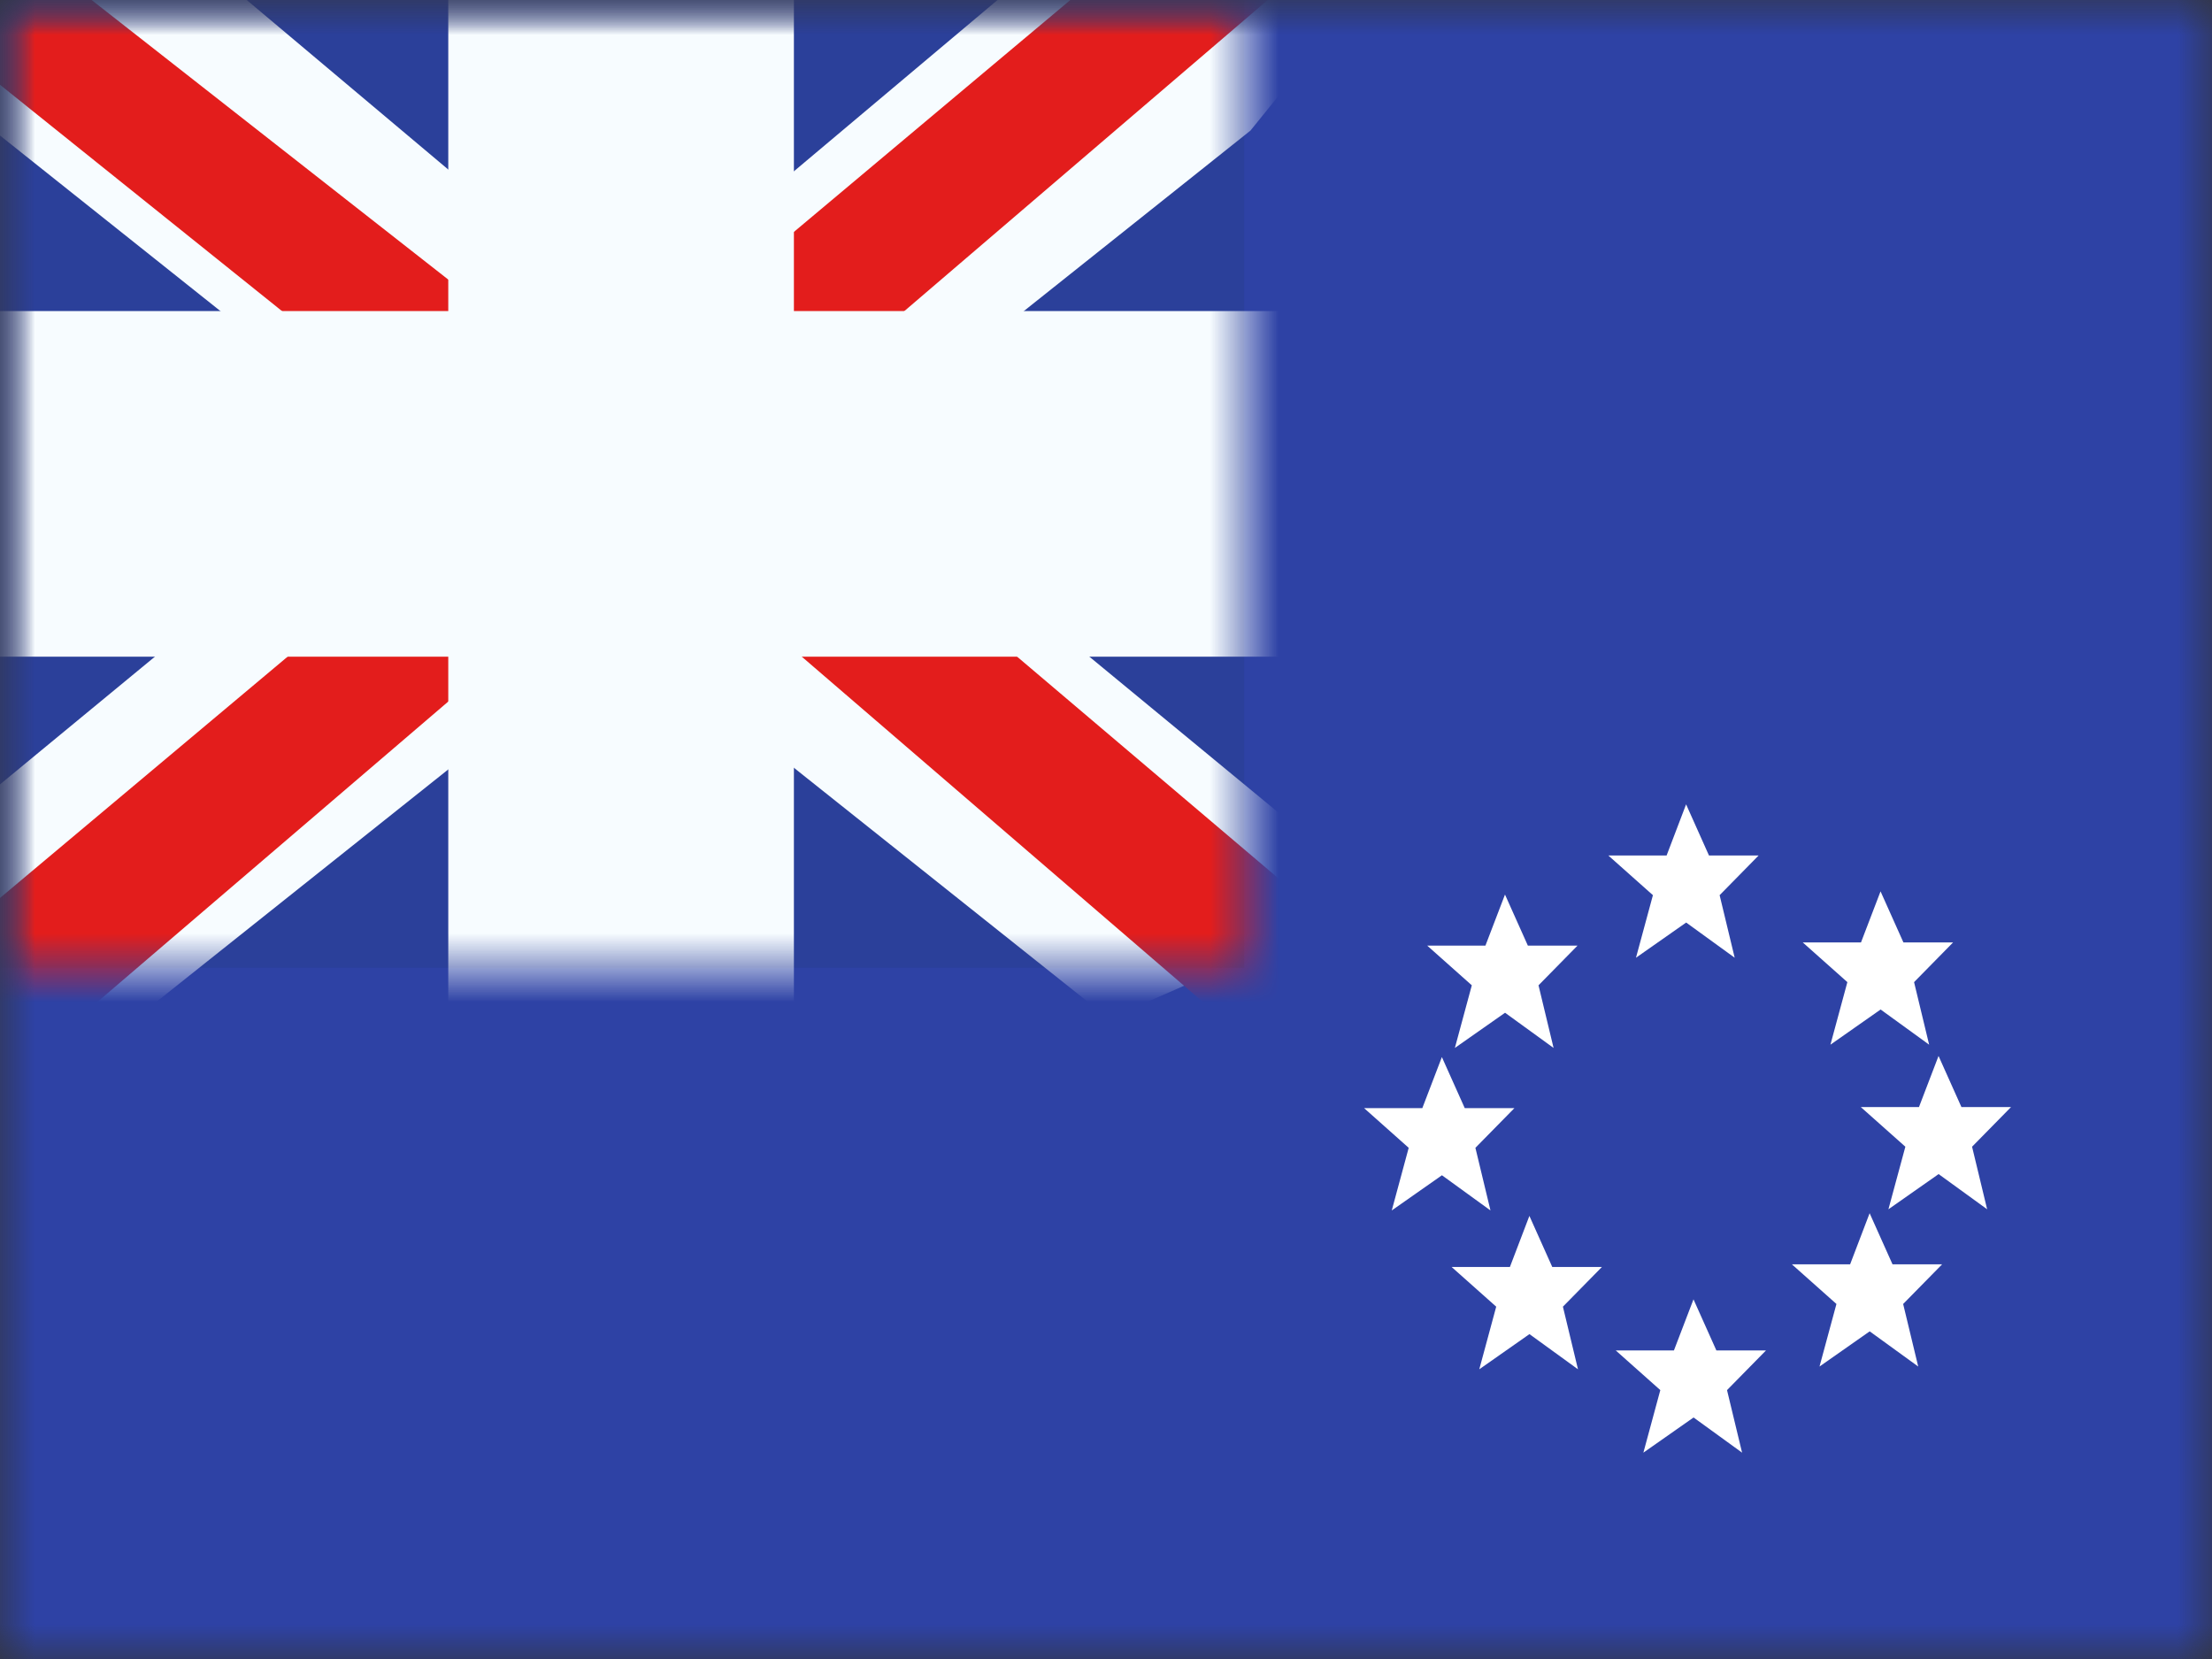 <svg width="32" height="24" viewBox="0 0 32 24" fill="none" xmlns="http://www.w3.org/2000/svg">
<rect x="0" y="0" width="32" height="24" fill="#333333" stroke="none"/>
<mask id="mask0_1957_20195" style="mask-type:luminance" maskUnits="userSpaceOnUse" x="0" y="0" width="32" height="24">
<rect width="32" height="24" fill="white"/>
</mask>
<g mask="url(#mask0_1957_20195)">
<path fill-rule="evenodd" clip-rule="evenodd" d="M0 0V24H32V0H0Z" fill="#2E42A5"/>
<mask id="mask1_1957_20195" style="mask-type:luminance" maskUnits="userSpaceOnUse" x="0" y="0" width="32" height="24">
<path fill-rule="evenodd" clip-rule="evenodd" d="M0 0V24H32V0H0Z" fill="white"/>
</mask>
<g mask="url(#mask1_1957_20195)">
<rect width="18" height="14" fill="#2B409A"/>
<mask id="mask2_1957_20195" style="mask-type:luminance" maskUnits="userSpaceOnUse" x="0" y="0" width="18" height="14">
<rect width="18" height="14" fill="white"/>
</mask>
<g mask="url(#mask2_1957_20195)">
<path d="M-2.004 13L1.957 14.737L18.09 1.889L20.179 -0.693L15.944 -1.273L9.363 4.263L4.067 7.994L-2.004 13Z" fill="#F7FCFF"/>
<path d="M-1.462 14.217L0.556 15.225L19.429 -0.933H16.596L-1.462 14.217Z" fill="#E31D1C"/>
<path d="M20.004 13L16.043 14.737L-0.09 1.889L-2.179 -0.693L2.056 -1.273L8.637 4.263L13.933 7.994L20.004 13Z" fill="#F7FCFF"/>
<path d="M19.869 13.873L17.851 14.882L9.815 7.964L7.432 7.191L-2.38 -0.684H0.453L10.26 7.004L12.865 7.931L19.869 13.873Z" fill="#E31D1C"/>
<mask id="path-10-outside-1_1957_20195" maskUnits="userSpaceOnUse" x="-2" y="-2" width="22" height="18" fill="black">
<rect fill="white" x="-2" y="-2" width="22" height="18"/>
<path fill-rule="evenodd" clip-rule="evenodd" d="M9.985 0H7.985V6H0V8H7.985V14H9.985V8H18V6H9.985V0Z"/>
</mask>
<path fill-rule="evenodd" clip-rule="evenodd" d="M9.985 0H7.985V6H0V8H7.985V14H9.985V8H18V6H9.985V0Z" fill="#E31D1C"/>
<path d="M7.985 0V-1.5H6.485V0H7.985ZM9.985 0H11.485V-1.5H9.985V0ZM7.985 6V7.5H9.485V6H7.985ZM0 6V4.5H-1.5V6H0ZM0 8H-1.5V9.5H0V8ZM7.985 8H9.485V6.5H7.985V8ZM7.985 14H6.485V15.5H7.985V14ZM9.985 14V15.5H11.485V14H9.985ZM9.985 8V6.5H8.485V8H9.985ZM18 8V9.5H19.5V8H18ZM18 6H19.5V4.5H18V6ZM9.985 6H8.485V7.5H9.985V6ZM7.985 1.5H9.985V-1.5H7.985V1.5ZM9.485 6V0H6.485V6H9.485ZM0 7.5H7.985V4.5H0V7.5ZM1.5 8V6H-1.5V8H1.5ZM7.985 6.5H0V9.5H7.985V6.5ZM9.485 14V8H6.485V14H9.485ZM9.985 12.5H7.985V15.5H9.985V12.5ZM8.485 8V14H11.485V8H8.485ZM18 6.5H9.985V9.5H18V6.5ZM16.5 6V8H19.5V6H16.5ZM9.985 7.5H18V4.5H9.985V7.5ZM8.485 0V6H11.485V0H8.485Z" fill="#F7FCFF" mask="url(#path-10-outside-1_1957_20195)"/>
</g>
<path fill-rule="evenodd" clip-rule="evenodd" d="M23.667 13.855L24.393 13.346L25.095 13.855L24.877 12.95L25.441 12.376H24.723L24.392 11.636L24.11 12.376H23.267L23.912 12.95L23.667 13.855ZM26.48 15.113L27.206 14.604L27.908 15.113L27.69 14.208L28.254 13.634H27.536L27.205 12.895L26.922 13.634H26.08L26.725 14.208L26.48 15.113ZM28.045 16.985L27.319 17.494L27.564 16.589L26.919 16.015H27.761L28.044 15.276L28.375 16.015H29.093L28.529 16.589L28.747 17.494L28.045 16.985ZM26.322 19.769L27.048 19.26L27.75 19.769L27.532 18.864L28.096 18.29H27.378L27.047 17.551L26.765 18.29H25.922L26.567 18.864L26.322 19.769ZM24.5 20.506L23.774 21.015L24.019 20.11L23.374 19.536H24.216L24.499 18.797L24.83 19.536H25.548L24.984 20.11L25.202 21.015L24.5 20.506ZM21.4 19.809L22.126 19.3L22.828 19.809L22.61 18.903L23.174 18.329H22.456L22.125 17.59L21.843 18.329H21L21.645 18.903L21.4 19.809ZM20.86 17.002L20.134 17.511L20.379 16.605L19.734 16.031H20.576L20.859 15.292L21.19 16.031H21.908L21.344 16.605L21.562 17.511L20.86 17.002ZM21.047 15.16L21.773 14.651L22.475 15.16L22.257 14.254L22.821 13.68H22.103L21.772 12.941L21.489 13.68H20.647L21.292 14.254L21.047 15.16Z" fill="white"/>
</g>
</g>
</svg>
